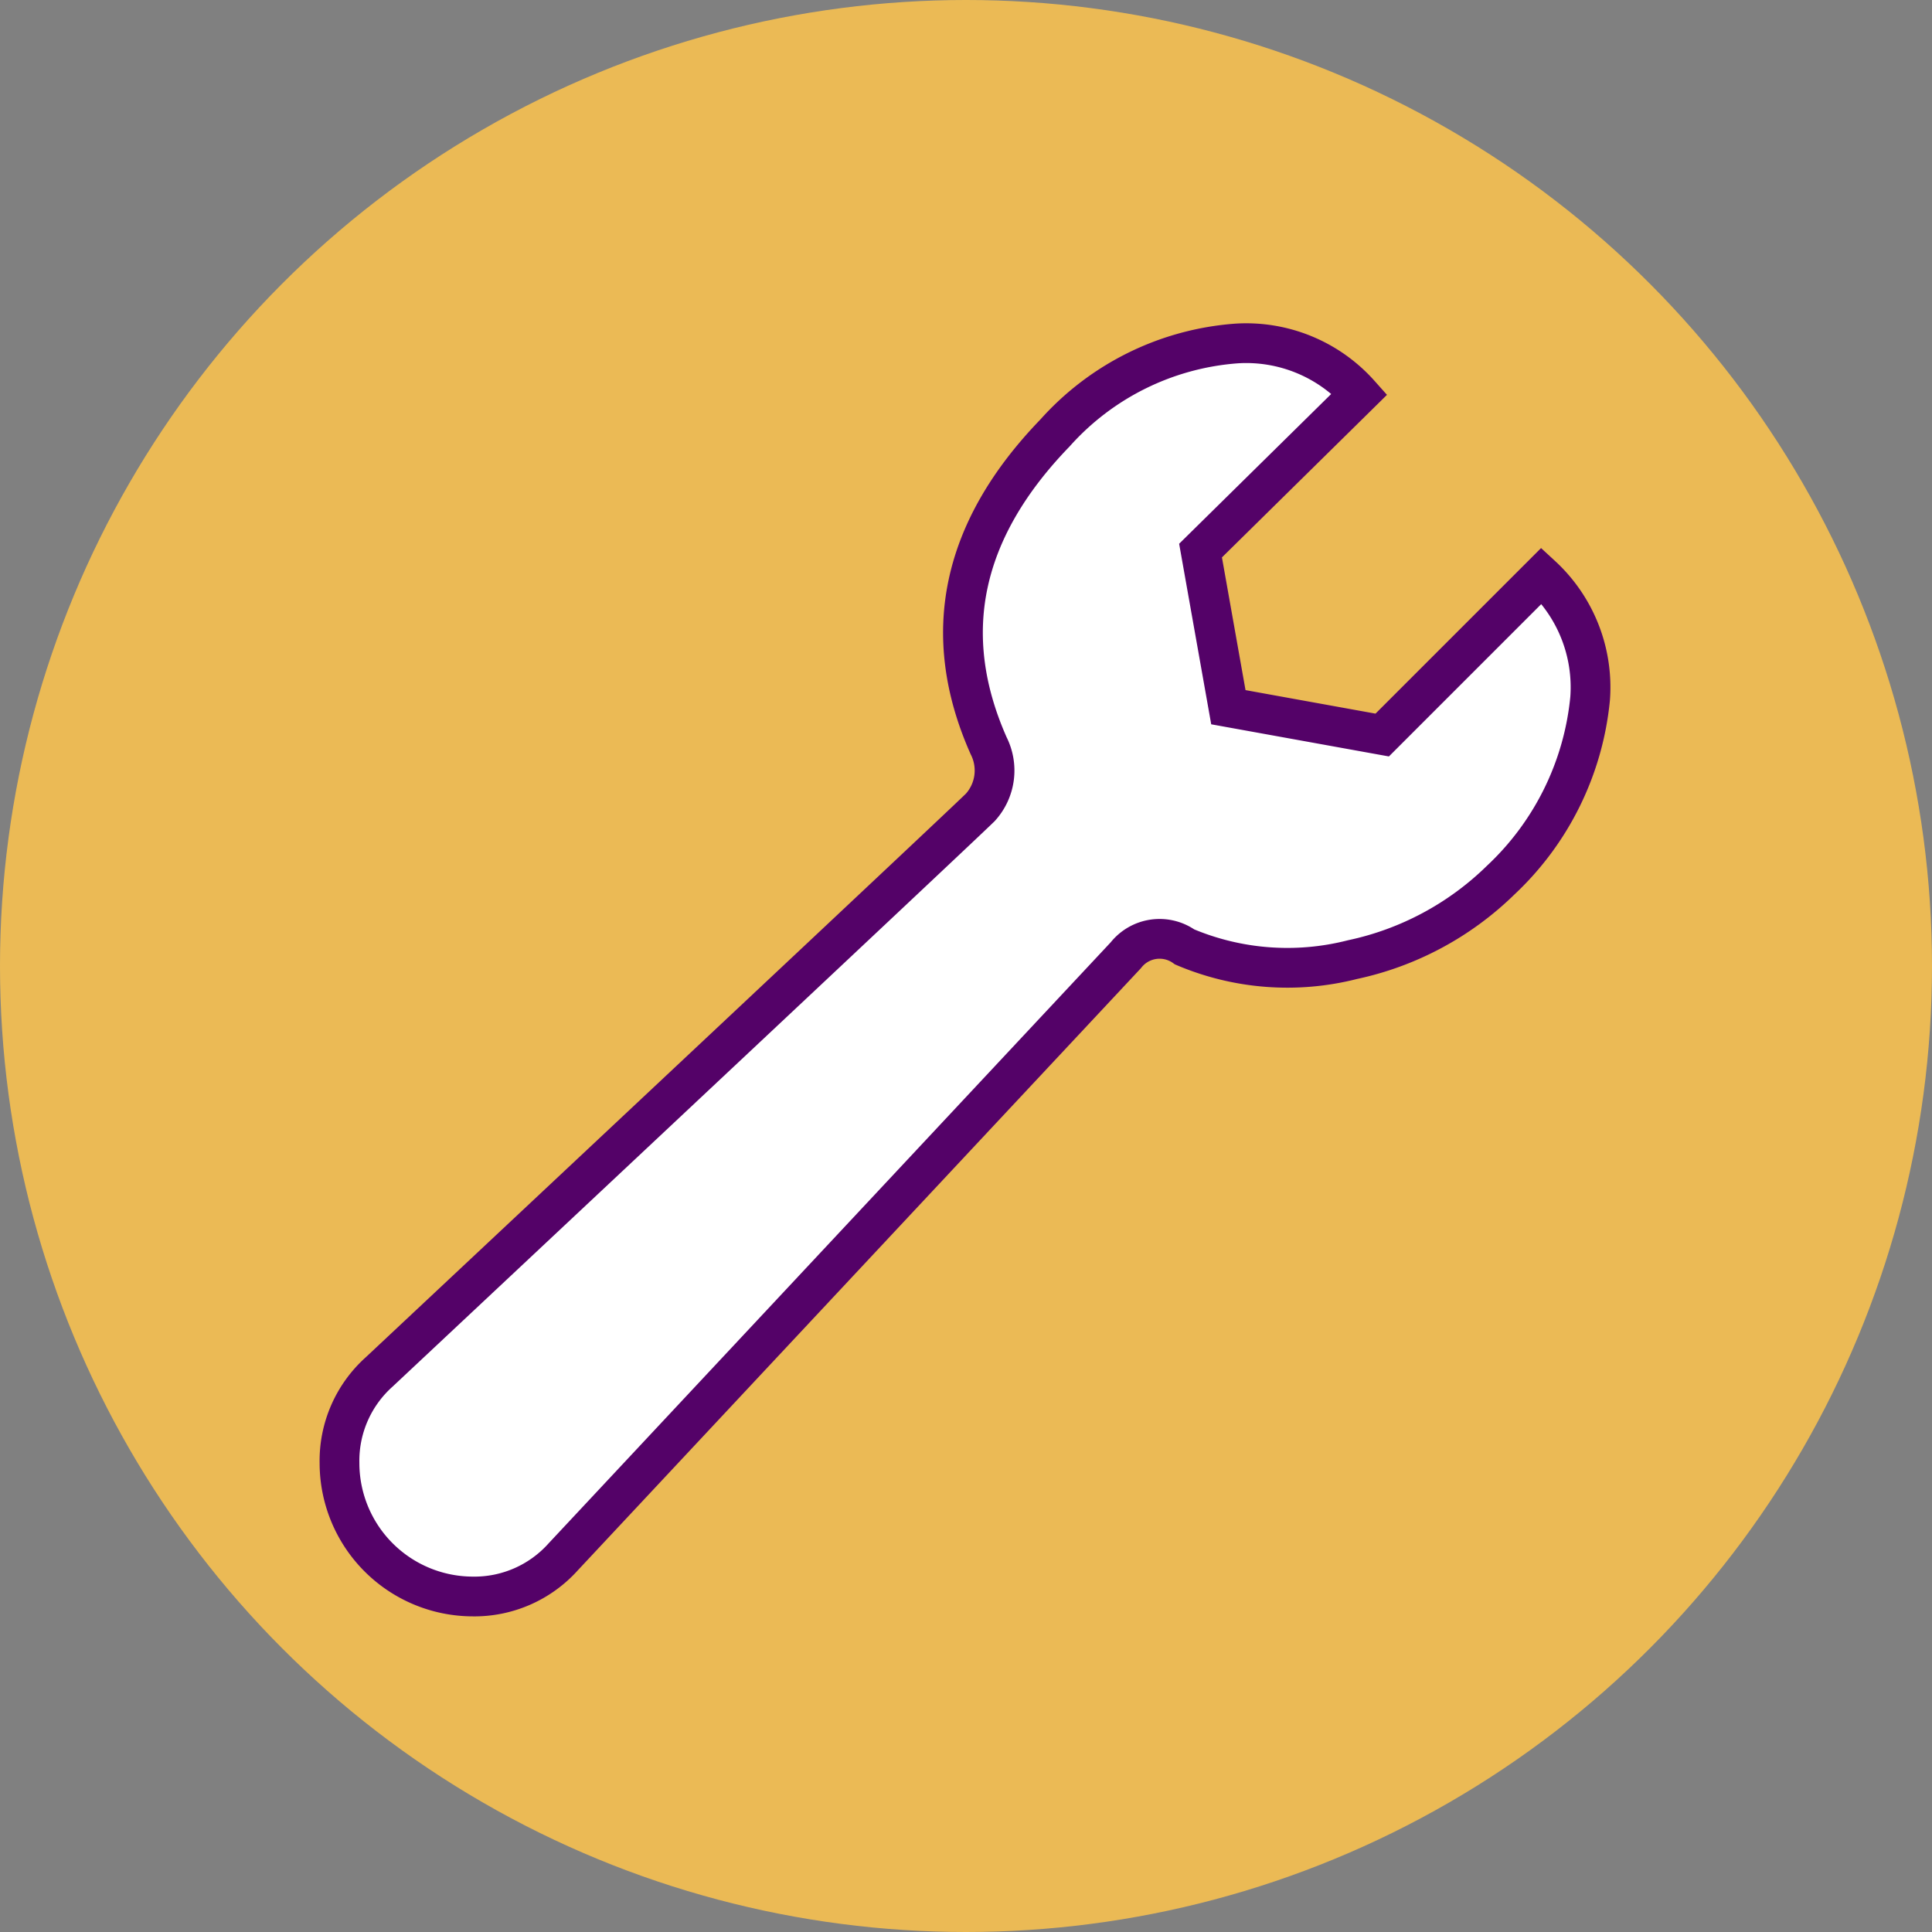 <svg xmlns="http://www.w3.org/2000/svg" viewBox="0 0 48.6 48.6"><rect x="0" y="0" width="48.6" height="48.6" fill="#808080" stroke="none"/><defs><style>.cls-1{fill:#ebba55;}.cls-2{fill:#fff;stroke:#540268;stroke-miterlimit:10;}</style></defs><title>technological</title><g id="Layer_2" data-name="Layer 2"><g id="Home"><g id="Technological"><circle class="cls-1" cx="24.3" cy="24.3" r="24.3"/><path class="cls-2" d="M38.78,14.48A3.82,3.82,0,0,1,40,17.57a7.21,7.21,0,0,1-2.25,4.57,7.59,7.59,0,0,1-3.73,2,6.62,6.62,0,0,1-4.22-.32,1.08,1.08,0,0,0-1.48.21L14.17,39.16a3,3,0,0,1-2.29,1A3.36,3.36,0,0,1,8.54,36.8a3,3,0,0,1,1-2.29q14.55-13.64,15.12-14.2a1.38,1.38,0,0,0,.21-1.55Q23,14.55,26.54,10.89a6.79,6.79,0,0,1,4.57-2.25,3.82,3.82,0,0,1,3.09,1.27l-4,3.94.7,3.94,3.87.7Z"/></g></g></g></svg>